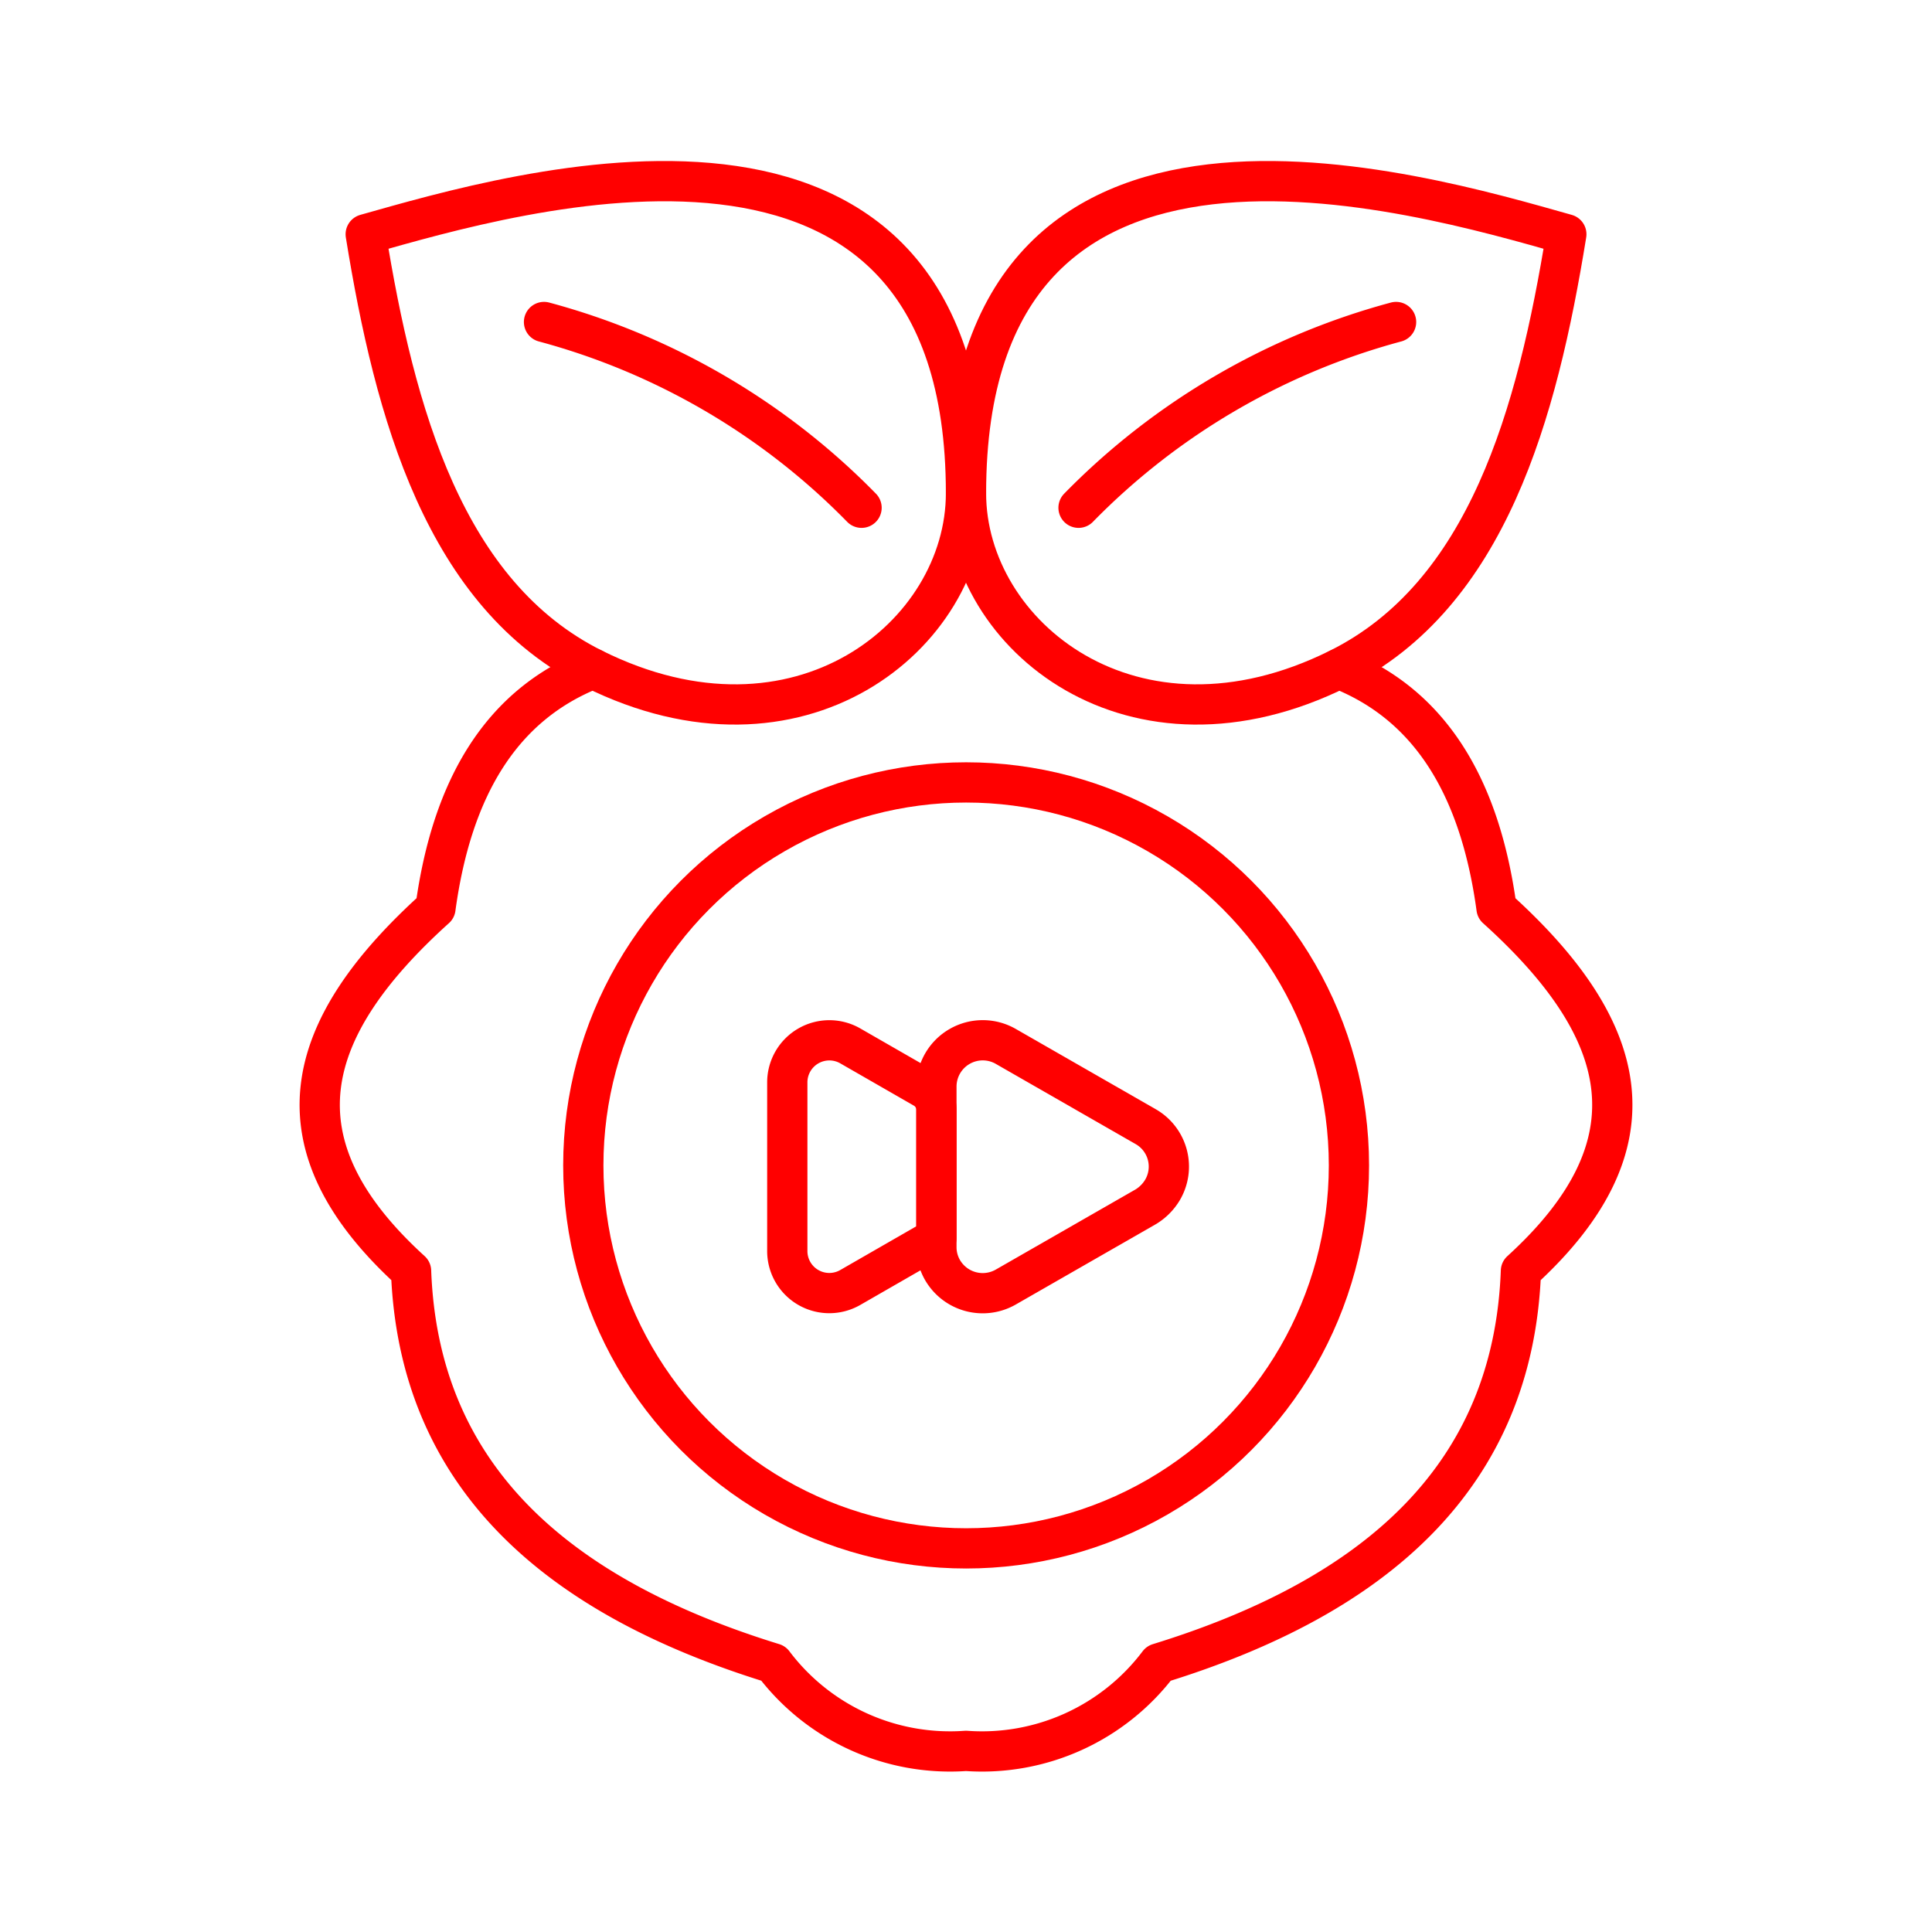 <svg xmlns="http://www.w3.org/2000/svg" viewBox="0 0 48 48"><defs><style>.a{fill:none;stroke:#FF0000;stroke-linecap:round;stroke-linejoin:round;}</style></defs><path class="a" d="M14.737,16.614c-2.265.887-3.507,2.931-3.918,5.95-3.324,2.999-4.075,5.856-.606,9.013.188,5.082,3.578,8.078,9,9.749A5.499,5.499,0,0,0,24,43.5a5.499,5.499,0,0,0,4.787-2.173c5.422-1.671,8.812-4.667,9-9.749,3.469-3.158,2.719-6.014-.606-9.013-.411-3.019-1.653-5.064-3.918-5.95"/><path class="a" d="M14.737,16.614C11.049,14.779,9.808,10.283,9.086,5.82,12.772,4.782,24,1.404,24,12.254,24,15.795,19.841,19.153,14.737,16.614Z"/><path class="a" d="M33.263,16.614c3.689-1.835,4.929-6.331,5.652-10.794C35.228,4.782,24,1.404,24,12.254,24,15.795,28.159,19.153,33.263,16.614Z"/><path class="a" d="M21.405,12.615a17.332,17.332,0,0,0-7.889-4.615"/><path class="a" d="M26.796,12.615a17.332,17.332,0,0,1,7.889-4.615"/><ellipse class="a" cx="24.003" cy="28.954" rx="9.511" ry="9.515"/><path class="a" d="M19.56,26.893v4.186a1.044,1.044,0,0,0,1.565.908l1.518-.873q.311-.179.622-.357V27.573a.619.619,0,0,0-.311-.537l-1.829-1.051a1.045,1.045,0,0,0-1.565.908Z"/><path class="a" d="M23.265,30.987v-4a1.151,1.151,0,0,1,1.724-.989l.019.011,3.468,1.989a1.143,1.143,0,0,1,.404,1.569,1.223,1.223,0,0,1-.404.409l-.019.011-3.468,1.989a1.154,1.154,0,0,1-1.57-.418A1.137,1.137,0,0,1,23.265,30.987Z"/></svg>